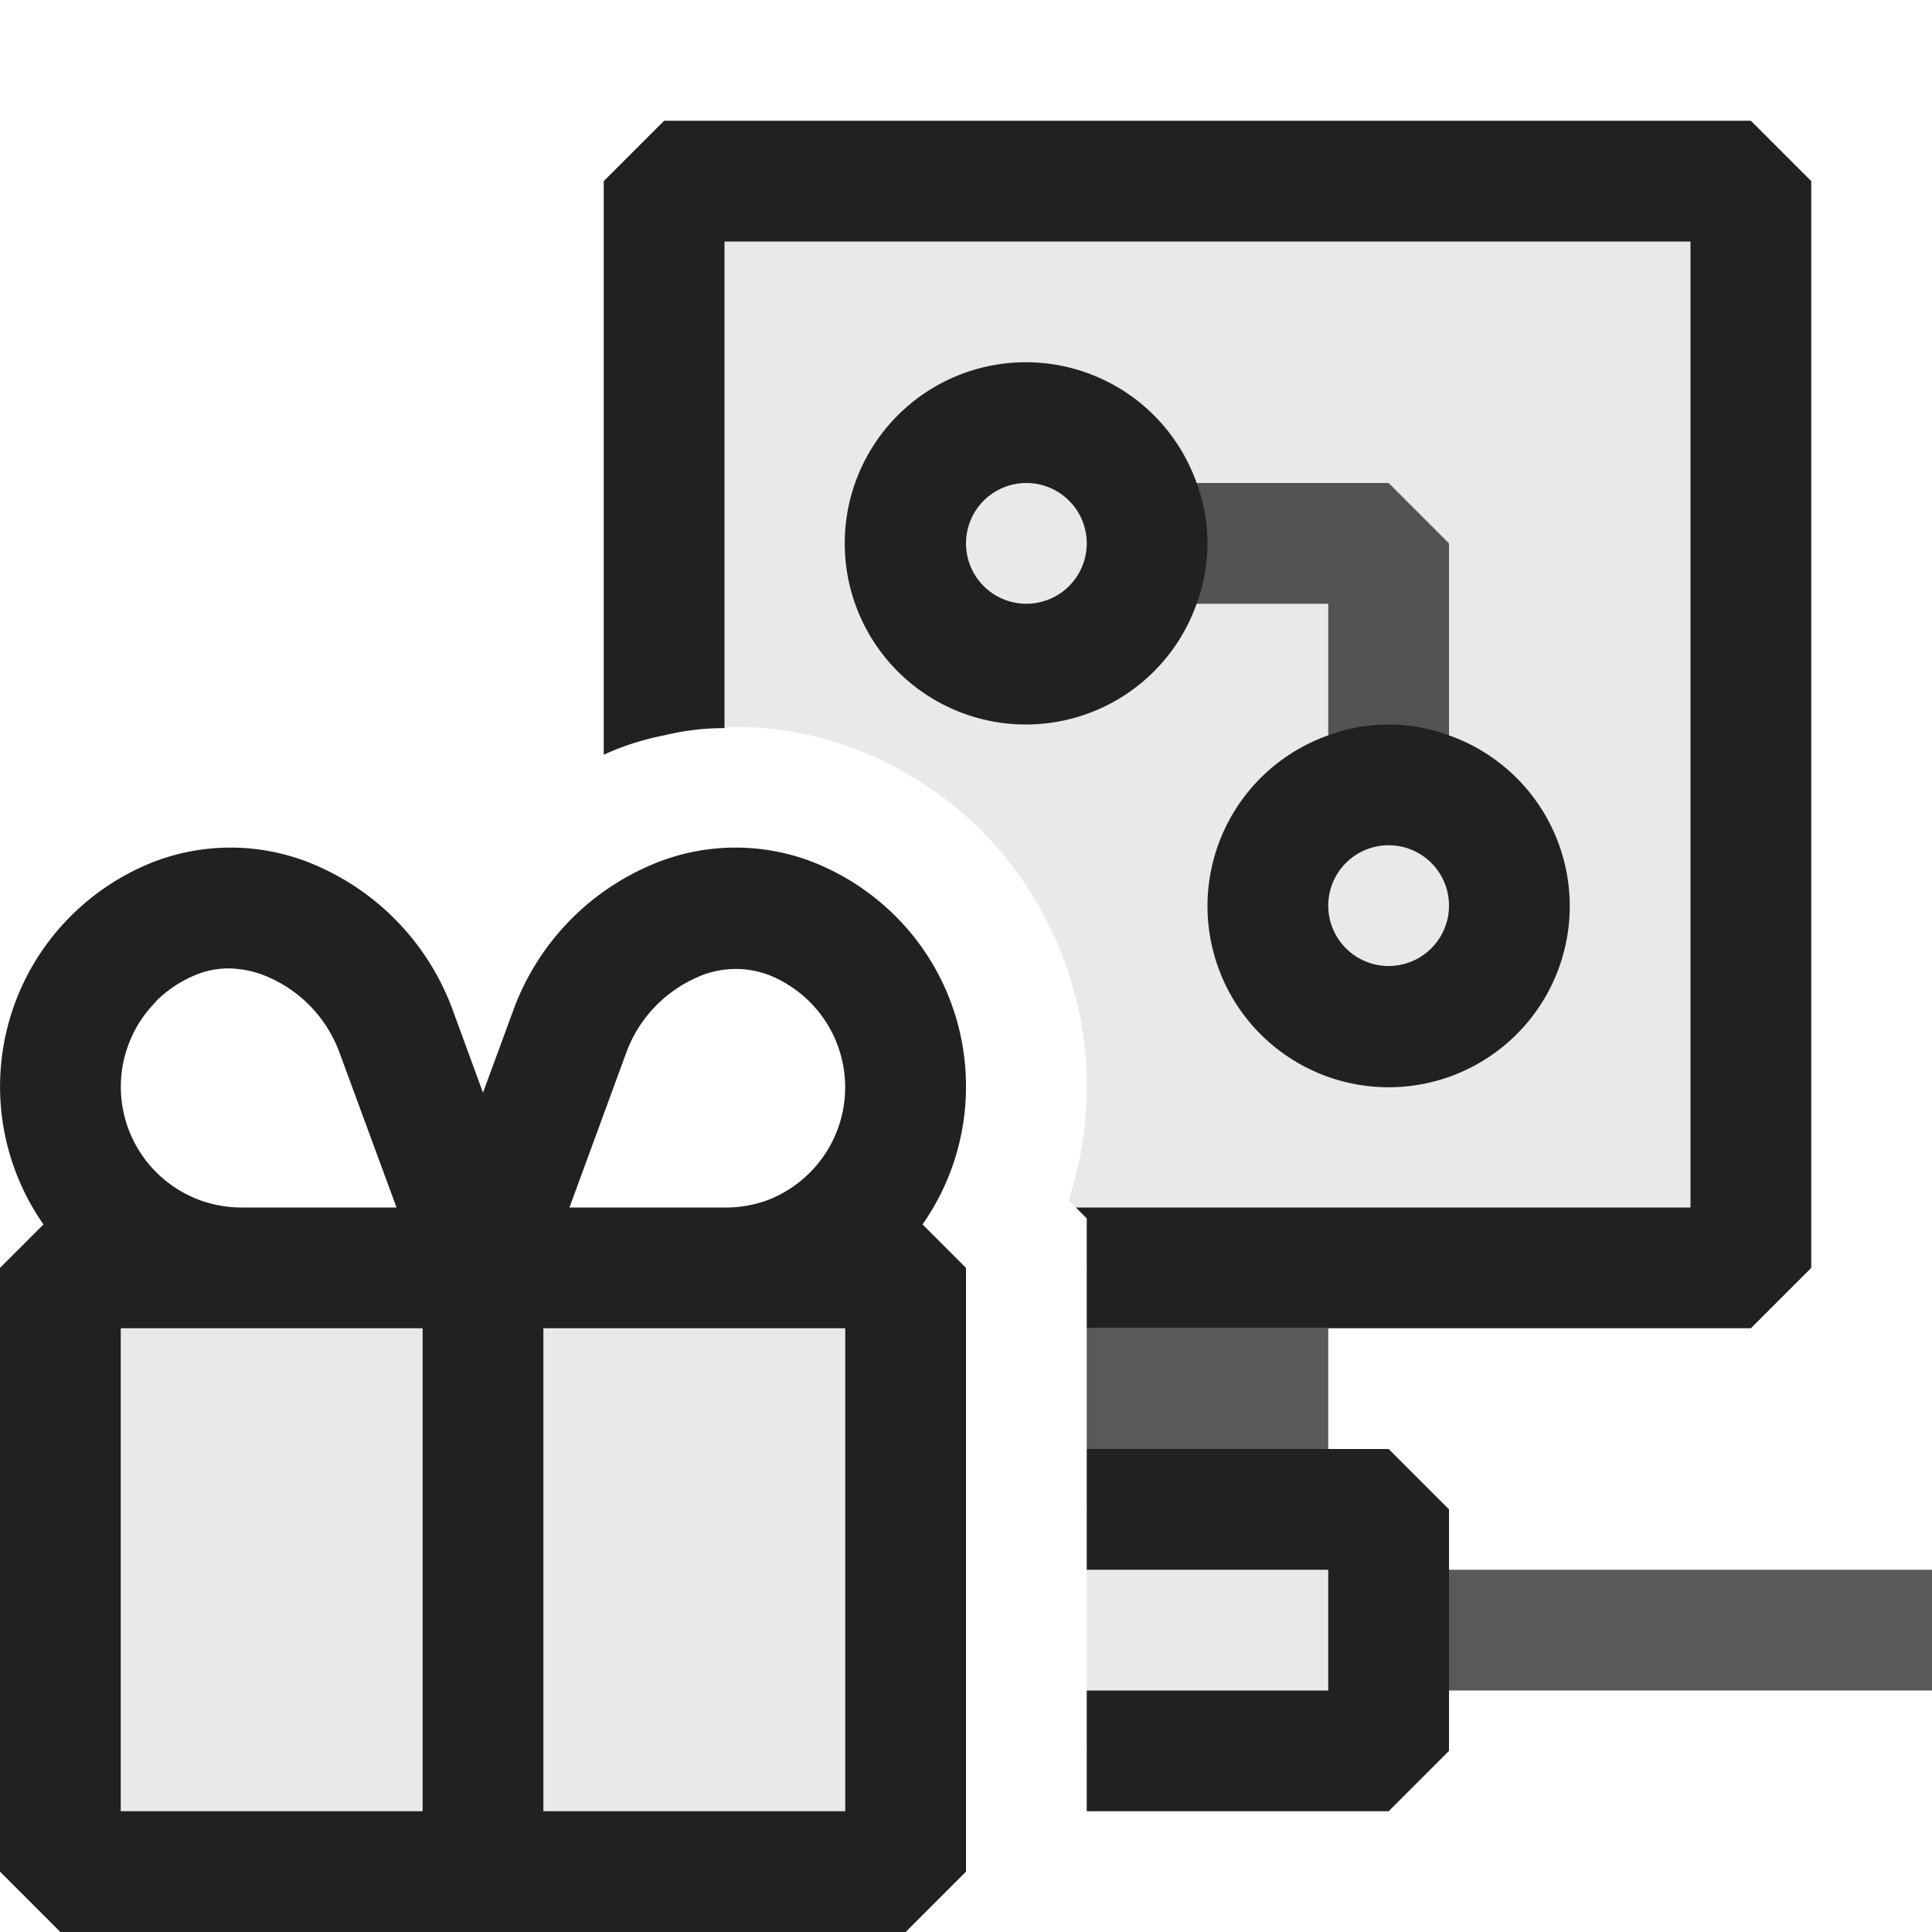 <svg xmlns="http://www.w3.org/2000/svg" viewBox="0 0 16 16">
  <defs>
    <style>.canvas{fill: none; opacity: 0;}.light-defaultgrey-10{fill: #212121; opacity: 0.1;}.light-defaultgrey{fill: #212121; opacity: 1;}.cls-1{opacity:0.75;}</style>
  </defs>
  <title>IconLightNetworkNDISDriverPackage</title>
  <g id="canvas">
    <path class="canvas" d="M16,16H0V0H16Z" />
  </g>
  <g id="level-1">
    <path class="light-defaultgrey-10" d="M11.5,12.5v2H9v-2Z" />
    <path class="light-defaultgrey-10" d="M14.5,1.5v9H9v-.41L8.91,10l-.06-.06a3.018,3.018,0,0,0-.73-3.07,3.093,3.093,0,0,0-.99-.65,2.817,2.817,0,0,0-1.03-.2.34.34,0,0,0-.1.01,2.074,2.074,0,0,0-.5.06V1.5Z" />
    <path class="light-defaultgrey" d="M14.5,1h-9L5,1.5V6.25a2.24,2.24,0,0,1,.5-.16A2.074,2.074,0,0,1,6,6.03V2h8v8H8.91l.09.09V11h5.5l.5-.5v-9Z" />
    <path class="light-defaultgrey" d="M12,6.09a1.434,1.434,0,0,0-1,0,1.5,1.5,0,1,0,1,0ZM11.5,8a.5.5,0,1,1,.5-.5A.5.5,0,0,1,11.5,8ZM9.91,4a1.5,1.5,0,1,0,0,1,1.434,1.434,0,0,0,0-1ZM8.5,5A.5.5,0,1,1,9,4.5.5.5,0,0,1,8.5,5Z" />
    <g class="cls-1">
      <path class="light-defaultgrey" d="M11.5,4h-2V5H11V6.5h1v-2Z" />
    </g>
    <g class="cls-1">
      <path class="light-defaultgrey" d="M16,13v1H12V13ZM9,12h2V11H9Z" />
    </g>
    <path class="light-defaultgrey" d="M11.5,12H9v1h2v1H9v1h2.5l.5-.5v-2Z" />
    <path class="light-defaultgrey-10" d="M7.5,10.5v5H.5v-5Z" />
    <path class="light-defaultgrey" d="M8,9a1.99,1.99,0,0,0-.586-1.415,2.023,2.023,0,0,0-.662-.438,1.773,1.773,0,0,0-1.4.034,2.082,2.082,0,0,0-1.1,1.183L4,9.049l-.251-.685a2.082,2.082,0,0,0-1.1-1.183,1.773,1.773,0,0,0-1.4-.034,2.01,2.01,0,0,0-.662.439A1.993,1.993,0,0,0,.36,10.14L0,10.5v5l.5.5h7l.5-.5v-5l-.36-.36A1.986,1.986,0,0,0,8,9ZM5.19,8.708A1.091,1.091,0,0,1,5.76,8.1a.774.774,0,0,1,.616-.022,1.009,1.009,0,0,1,.331.22,1,1,0,0,1,0,1.413,1.011,1.011,0,0,1-.332.221A1,1,0,0,1,6,10H4.716Zm-3.9-.414a1,1,0,0,1,.333-.221A.715.715,0,0,1,1.9,8.02.855.855,0,0,1,2.24,8.1a1.091,1.091,0,0,1,.57.613L3.284,10H2a1,1,0,0,1-.376-.073,1.009,1.009,0,0,1-.331-.22,1,1,0,0,1,0-1.413ZM1,11H3.5v4H1Zm6,4H4.5V11H7Z" />
  </g>
</svg>
